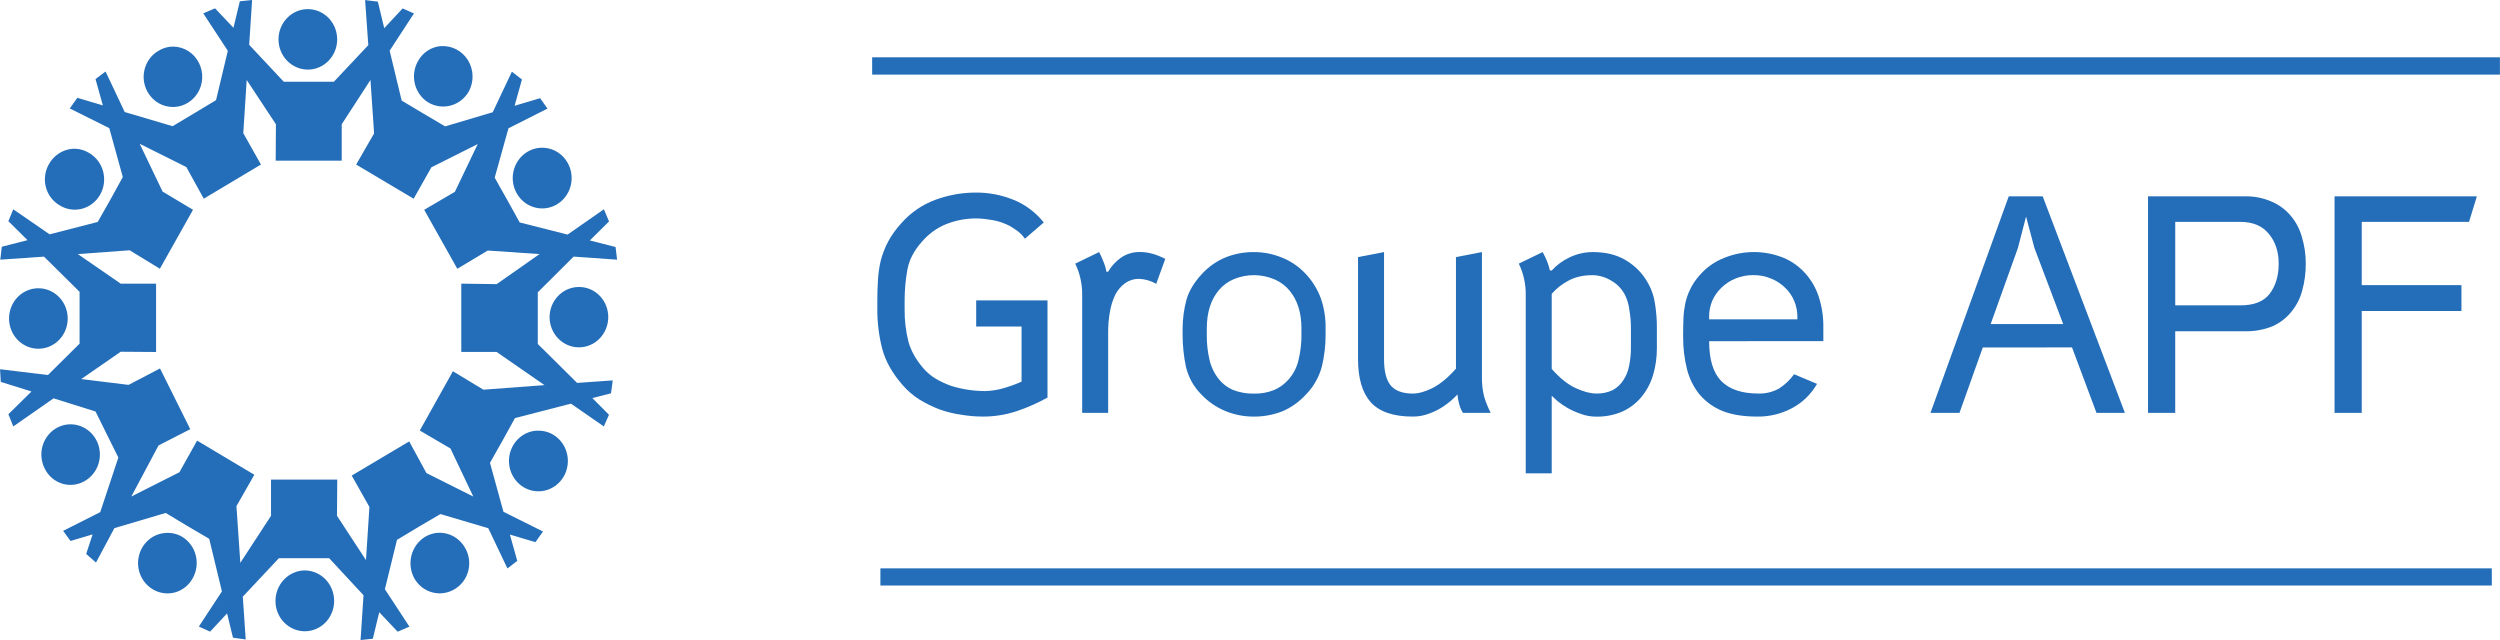 <svg width="125" height="32" viewBox="0 0 125 32" fill="none" xmlns="http://www.w3.org/2000/svg">
<g clip-path="url(#clip0_809:1118)">
<path d="M12.605 0L11.992 0.064L11.673 1.39L10.752 0.416L10.163 0.668L11.391 2.54L10.802 5.007L9.709 5.665L8.629 6.31L6.236 5.602L5.278 3.575L4.775 3.954L5.144 5.27L3.867 4.89L3.489 5.422L5.464 6.408L6.14 8.851L5.511 9.996L4.886 11.097L2.48 11.717L0.664 10.465L0.418 11.059L1.376 12.008L0.09 12.337L0.015 12.983L2.199 12.831L3.979 14.59V17.183L2.396 18.752L0.002 18.461L0.039 19.094L1.573 19.575L0.419 20.713L0.665 21.321L2.678 19.917L4.777 20.575L5.353 21.74L5.918 22.878L5.011 25.607L3.157 26.543L3.526 27.049L4.63 26.72L4.309 27.697L4.8 28.127L5.72 26.406L8.286 25.647L9.378 26.305L10.46 26.939L11.096 29.569L9.942 31.328L10.507 31.581L11.354 30.67L11.649 31.885L12.286 31.973L12.14 29.834L13.944 27.911H16.459L18.176 29.761L18.028 32.001L18.642 31.937L18.962 30.611L19.882 31.585L20.471 31.332L19.244 29.461L19.849 26.994L20.941 26.336L22.021 25.703L24.414 26.411L25.372 28.423L25.863 28.044L25.495 26.728L26.771 27.108L27.15 26.576L25.173 25.589L24.499 23.143L25.134 22.017L25.748 20.904L28.547 20.182L30.191 21.321L30.449 20.739L29.617 19.904L30.55 19.665L30.636 19.02L28.856 19.146L26.889 17.197V14.616L28.681 12.831L30.854 12.983L30.778 12.351L29.492 12.022L30.452 11.072L30.194 10.464L28.379 11.729L25.985 11.122L25.361 9.996L24.735 8.883L25.423 6.415L27.374 5.429L27.006 4.91L25.73 5.289L26.097 3.974L25.594 3.584L24.637 5.611L22.256 6.319L21.163 5.674L20.083 5.029L19.482 2.534L20.698 0.673L20.133 0.42L19.212 1.408L18.893 0.082L18.255 0.004L18.415 2.257L16.693 4.088H14.189L12.459 2.24L12.605 0ZM15.392 0.456C15.003 0.456 14.63 0.615 14.355 0.899C14.08 1.183 13.925 1.567 13.925 1.968C13.925 2.369 14.08 2.754 14.355 3.037C14.63 3.321 15.003 3.48 15.392 3.48C15.585 3.48 15.775 3.441 15.953 3.365C16.131 3.289 16.293 3.178 16.429 3.037C16.565 2.897 16.673 2.73 16.747 2.547C16.821 2.363 16.859 2.167 16.859 1.968C16.859 1.77 16.821 1.573 16.747 1.39C16.673 1.206 16.565 1.039 16.429 0.899C16.293 0.759 16.131 0.647 15.953 0.571C15.775 0.495 15.585 0.456 15.392 0.456ZM22.057 2.303C21.82 2.32 21.59 2.397 21.389 2.527C21.188 2.657 21.021 2.837 20.903 3.05C20.705 3.395 20.648 3.808 20.744 4.197C20.841 4.586 21.083 4.92 21.418 5.125C21.759 5.325 22.163 5.38 22.542 5.275C22.921 5.171 23.245 4.917 23.443 4.568C23.572 4.329 23.636 4.058 23.628 3.785C23.62 3.511 23.541 3.245 23.4 3.014C23.258 2.783 23.058 2.595 22.822 2.471C22.586 2.346 22.322 2.29 22.057 2.307V2.303ZM8.47 2.341C8.274 2.371 8.087 2.439 7.917 2.544C7.751 2.641 7.604 2.771 7.487 2.927C7.369 3.083 7.283 3.262 7.233 3.453C7.182 3.643 7.169 3.842 7.194 4.038C7.219 4.234 7.281 4.423 7.377 4.594C7.509 4.83 7.701 5.026 7.932 5.159C8.164 5.292 8.425 5.358 8.69 5.35C8.955 5.342 9.213 5.26 9.436 5.113C9.659 4.966 9.839 4.76 9.958 4.516C10.076 4.271 10.128 3.999 10.108 3.726C10.088 3.454 9.997 3.193 9.844 2.97C9.692 2.746 9.483 2.57 9.241 2.459C8.999 2.349 8.732 2.308 8.47 2.341ZM12.335 3.999L13.796 6.213L13.784 8.035H17.086V6.213L18.523 3.999L18.705 6.669L17.809 8.228L20.683 9.936L21.567 8.367L23.887 7.203L22.744 9.591L21.21 10.49L22.865 13.438L24.387 12.527L26.977 12.704L24.832 14.207L23.064 14.182V17.598H24.832L27.225 19.256L24.169 19.484L22.646 18.563L20.989 21.526L22.523 22.424L23.665 24.828L21.32 23.652L20.461 22.07L17.586 23.779L18.471 25.348L18.299 28.004L16.85 25.791L16.863 23.981H13.551V25.791L12.016 28.142L11.822 25.307L12.717 23.738L9.855 22.03L8.971 23.612L6.566 24.826L7.927 22.271L9.513 21.459L8 18.422L6.429 19.244L4.061 18.953L6.036 17.587L7.804 17.6V14.185H6.039L3.891 12.704L6.481 12.514L7.994 13.437L9.651 10.489L8.129 9.578L6.985 7.189L9.317 8.353L10.188 9.934L13.048 8.227L12.164 6.658L12.335 4V3.999ZM27.224 7.39C26.896 7.364 26.569 7.451 26.295 7.639C26.021 7.826 25.816 8.103 25.712 8.425C25.608 8.747 25.612 9.095 25.722 9.414C25.833 9.733 26.044 10.005 26.322 10.187C26.6 10.368 26.929 10.448 27.256 10.414C27.583 10.381 27.89 10.235 28.128 10C28.365 9.766 28.52 9.456 28.567 9.121C28.614 8.785 28.551 8.443 28.387 8.149C28.268 7.934 28.1 7.752 27.897 7.619C27.695 7.487 27.463 7.408 27.224 7.39ZM3.609 7.441C3.369 7.462 3.137 7.544 2.934 7.678C2.731 7.813 2.562 7.996 2.443 8.213C2.346 8.383 2.283 8.571 2.257 8.766C2.231 8.962 2.243 9.161 2.293 9.351C2.342 9.542 2.427 9.721 2.544 9.877C2.661 10.033 2.807 10.164 2.973 10.262C3.14 10.367 3.326 10.437 3.519 10.467C3.713 10.497 3.91 10.487 4.1 10.438C4.289 10.388 4.468 10.3 4.624 10.178C4.78 10.056 4.911 9.904 5.009 9.729C5.107 9.555 5.171 9.362 5.196 9.162C5.22 8.961 5.206 8.758 5.154 8.564C5.101 8.369 5.012 8.188 4.89 8.03C4.769 7.871 4.618 7.74 4.446 7.643C4.195 7.491 3.905 7.42 3.614 7.441H3.609ZM28.954 14.349C28.762 14.348 28.57 14.386 28.392 14.461C28.213 14.536 28.051 14.647 27.914 14.787C27.777 14.927 27.668 15.093 27.593 15.276C27.519 15.46 27.48 15.656 27.479 15.855C27.479 16.256 27.634 16.641 27.909 16.924C28.184 17.208 28.557 17.367 28.946 17.367C29.335 17.367 29.708 17.208 29.983 16.924C30.258 16.641 30.413 16.256 30.413 15.855C30.413 15.658 30.376 15.462 30.303 15.279C30.23 15.096 30.122 14.93 29.987 14.79C29.852 14.65 29.691 14.539 29.513 14.463C29.336 14.387 29.146 14.349 28.954 14.349ZM1.913 14.413C1.624 14.414 1.341 14.504 1.101 14.67C0.86 14.837 0.673 15.073 0.563 15.349C0.453 15.625 0.424 15.928 0.481 16.221C0.538 16.514 0.677 16.783 0.882 16.994C1.087 17.205 1.348 17.349 1.632 17.407C1.915 17.466 2.21 17.436 2.478 17.323C2.745 17.209 2.974 17.016 3.136 16.769C3.298 16.521 3.385 16.23 3.386 15.931C3.387 15.731 3.349 15.534 3.275 15.349C3.202 15.164 3.093 14.997 2.956 14.856C2.819 14.714 2.657 14.603 2.478 14.527C2.299 14.451 2.107 14.412 1.913 14.413ZM3.411 21.22C3.218 21.235 3.029 21.291 2.858 21.384C2.687 21.475 2.535 21.601 2.411 21.753C2.287 21.904 2.194 22.08 2.135 22.269C2.077 22.458 2.056 22.658 2.073 22.855C2.089 23.053 2.143 23.245 2.232 23.422C2.317 23.598 2.436 23.755 2.58 23.884C2.725 24.012 2.893 24.11 3.075 24.172C3.256 24.233 3.448 24.256 3.638 24.24C3.829 24.225 4.014 24.17 4.184 24.08C4.488 23.923 4.73 23.661 4.868 23.341C5.006 23.02 5.032 22.66 4.941 22.322C4.849 21.983 4.647 21.689 4.367 21.488C4.088 21.287 3.75 21.192 3.411 21.22ZM26.829 21.532C26.476 21.555 26.144 21.707 25.891 21.962C25.639 22.216 25.483 22.556 25.453 22.919C25.423 23.282 25.521 23.643 25.728 23.938C25.935 24.233 26.238 24.441 26.582 24.525C26.926 24.609 27.287 24.562 27.6 24.394C27.914 24.226 28.158 23.948 28.289 23.61C28.419 23.271 28.428 22.896 28.313 22.552C28.198 22.208 27.966 21.918 27.661 21.735C27.409 21.586 27.121 21.517 26.831 21.537L26.829 21.532ZM8.273 26.648C7.958 26.669 7.658 26.794 7.418 27.005C7.178 27.216 7.01 27.501 6.94 27.819C6.869 28.136 6.9 28.468 7.028 28.765C7.155 29.063 7.373 29.31 7.647 29.47C7.813 29.569 7.996 29.633 8.186 29.658C8.376 29.684 8.569 29.671 8.754 29.619C8.939 29.567 9.112 29.478 9.264 29.357C9.415 29.236 9.541 29.085 9.636 28.913C9.832 28.565 9.886 28.151 9.787 27.763C9.687 27.374 9.443 27.041 9.106 26.838C8.854 26.69 8.564 26.624 8.274 26.648H8.273ZM21.812 26.648C21.618 26.673 21.43 26.737 21.26 26.838C20.922 27.043 20.675 27.377 20.574 27.768C20.473 28.159 20.526 28.575 20.72 28.926C20.919 29.271 21.243 29.521 21.62 29.62C21.997 29.72 22.398 29.661 22.733 29.457C22.899 29.359 23.045 29.228 23.162 29.072C23.278 28.916 23.364 28.737 23.413 28.546C23.462 28.355 23.474 28.157 23.449 27.961C23.423 27.765 23.359 27.577 23.262 27.407C23.119 27.148 22.905 26.938 22.647 26.803C22.389 26.668 22.098 26.614 21.811 26.648H21.812ZM15.246 28.52C14.854 28.523 14.48 28.686 14.204 28.973C13.928 29.26 13.773 29.647 13.773 30.051C13.773 30.452 13.928 30.837 14.203 31.12C14.478 31.404 14.851 31.563 15.24 31.563C15.629 31.563 16.002 31.404 16.277 31.12C16.552 30.837 16.707 30.452 16.707 30.051C16.709 29.649 16.556 29.262 16.282 28.975C16.008 28.688 15.635 28.525 15.245 28.521L15.246 28.52Z" fill="#246EB9"/>
<path d="M51.246 11.935C51.12 11.754 50.961 11.6 50.778 11.483C50.592 11.346 50.388 11.236 50.172 11.156C49.953 11.071 49.724 11.013 49.492 10.985C48.761 10.854 48.009 10.929 47.316 11.203C46.845 11.393 46.425 11.697 46.092 12.091C45.7 12.527 45.458 12.995 45.367 13.494C45.273 14.018 45.228 14.55 45.231 15.082V15.472C45.226 16.003 45.287 16.531 45.412 17.045C45.533 17.513 45.786 17.97 46.169 18.416C46.352 18.626 46.566 18.805 46.803 18.946C47.054 19.09 47.316 19.211 47.589 19.304C47.861 19.387 48.139 19.449 48.421 19.491C48.696 19.532 48.974 19.553 49.253 19.553C49.563 19.546 49.871 19.499 50.17 19.412C50.48 19.324 50.783 19.214 51.078 19.084V16.327H48.809V15.019H52.375V19.879C51.877 20.155 51.356 20.384 50.818 20.564C50.28 20.74 49.719 20.829 49.154 20.829C48.785 20.828 48.416 20.797 48.051 20.735C47.686 20.683 47.327 20.595 46.978 20.471C46.627 20.337 46.288 20.17 45.966 19.973C45.656 19.777 45.376 19.536 45.134 19.256C44.63 18.684 44.292 18.092 44.122 17.48C43.945 16.81 43.859 16.118 43.866 15.424V15.065C43.866 14.701 43.876 14.353 43.896 14.021C43.915 13.695 43.96 13.372 44.031 13.055C44.115 12.725 44.237 12.405 44.394 12.104C44.575 11.764 44.799 11.45 45.059 11.169C45.527 10.634 46.116 10.229 46.774 9.988C47.429 9.747 48.12 9.625 48.816 9.629C49.437 9.627 50.052 9.743 50.632 9.973C51.24 10.208 51.778 10.606 52.188 11.125L51.246 11.935Z" fill="#246EB9"/>
<path d="M55.408 13.583C55.576 13.296 55.803 13.052 56.073 12.866C56.353 12.684 56.679 12.592 57.01 12.601C57.403 12.601 57.821 12.716 58.264 12.944L57.81 14.192C57.546 14.039 57.251 13.954 56.949 13.942C56.701 13.938 56.458 14.015 56.254 14.161C56.053 14.307 55.888 14.499 55.771 14.721C55.639 14.992 55.548 15.281 55.498 15.579C55.436 15.923 55.406 16.273 55.408 16.622V20.642H54.109V14.723C54.112 14.188 53.993 13.66 53.762 13.181L54.955 12.604C55.038 12.754 55.108 12.911 55.167 13.072C55.24 13.236 55.291 13.409 55.318 13.586L55.408 13.583Z" fill="#246EB9"/>
<path d="M65.071 16.717V16.405C65.071 15.647 64.88 15.029 64.497 14.552C64.293 14.3 64.034 14.103 63.741 13.975C63.085 13.691 62.346 13.685 61.686 13.96C61.401 14.079 61.147 14.266 60.945 14.505C60.542 14.983 60.34 15.622 60.34 16.422V16.78C60.337 17.189 60.383 17.597 60.476 17.995C60.558 18.351 60.719 18.683 60.947 18.964C61.133 19.196 61.372 19.378 61.642 19.493C61.98 19.626 62.339 19.69 62.701 19.68C63.036 19.689 63.37 19.631 63.684 19.509C63.947 19.401 64.184 19.237 64.379 19.026C64.647 18.745 64.835 18.395 64.923 18.012C65.026 17.59 65.077 17.155 65.074 16.719L65.071 16.717ZM65.313 19.707C64.98 20.078 64.573 20.371 64.12 20.565C63.661 20.744 63.173 20.834 62.683 20.83C62.196 20.831 61.715 20.736 61.263 20.55C60.806 20.36 60.394 20.074 60.053 19.708C59.681 19.334 59.419 18.858 59.296 18.337C59.184 17.805 59.129 17.262 59.13 16.718V16.422C59.133 15.932 59.199 15.445 59.327 14.973C59.448 14.548 59.705 14.122 60.097 13.696C60.428 13.337 60.83 13.055 61.276 12.87C61.724 12.691 62.2 12.601 62.68 12.605C63.156 12.6 63.628 12.69 64.071 12.87C64.516 13.042 64.919 13.312 65.253 13.661C65.597 14.015 65.865 14.44 66.039 14.909C66.205 15.384 66.287 15.886 66.28 16.39V16.718C66.283 17.253 66.223 17.786 66.099 18.306C65.961 18.837 65.69 19.321 65.313 19.71V19.707Z" fill="#246EB9"/>
<path d="M70.637 20.829C69.67 20.829 68.97 20.59 68.537 20.112C68.114 19.635 67.903 18.918 67.902 17.963V12.854L69.202 12.604V17.963C69.202 18.576 69.318 19.018 69.549 19.289C69.781 19.549 70.144 19.678 70.637 19.678C70.93 19.678 71.262 19.585 71.634 19.398C72.017 19.201 72.405 18.879 72.798 18.432V12.854L74.097 12.604V18.85C74.09 19.176 74.126 19.501 74.203 19.817C74.288 20.102 74.399 20.379 74.535 20.642H73.145C73.063 20.513 73.002 20.371 72.964 20.221C72.918 20.059 72.887 19.892 72.873 19.723C72.678 19.934 72.46 20.122 72.224 20.284C72.003 20.439 71.765 20.565 71.513 20.658C71.235 20.773 70.937 20.831 70.638 20.829H70.637Z" fill="#246EB9"/>
<path d="M79.656 12.604C80.291 12.604 80.835 12.739 81.287 13.01C81.754 13.283 82.141 13.681 82.405 14.162C82.587 14.483 82.705 14.838 82.753 15.206C82.816 15.602 82.846 16.003 82.844 16.405V17.404C82.847 17.869 82.781 18.331 82.647 18.775C82.525 19.176 82.324 19.547 82.058 19.866C81.796 20.175 81.471 20.42 81.107 20.583C80.695 20.757 80.252 20.841 79.807 20.832C79.544 20.833 79.283 20.786 79.036 20.692C78.807 20.614 78.584 20.515 78.371 20.396C78.198 20.294 78.031 20.179 77.873 20.054C77.742 19.939 77.646 19.85 77.586 19.788V23.667H76.287V14.723C76.29 14.188 76.171 13.66 75.939 13.181L77.133 12.604C77.211 12.746 77.282 12.891 77.344 13.041C77.408 13.197 77.459 13.359 77.496 13.524H77.586C77.839 13.248 78.142 13.026 78.477 12.87C78.846 12.692 79.249 12.601 79.656 12.604ZM79.626 13.758C79.142 13.758 78.729 13.856 78.387 14.053C78.085 14.216 77.814 14.432 77.586 14.692V18.446C77.979 18.893 78.372 19.21 78.764 19.396C79.168 19.583 79.515 19.676 79.807 19.676C80.094 19.686 80.379 19.628 80.639 19.505C80.854 19.387 81.036 19.216 81.169 19.006C81.312 18.791 81.41 18.547 81.455 18.29C81.518 17.993 81.548 17.69 81.546 17.387V16.405C81.547 16.107 81.522 15.81 81.471 15.518C81.445 15.281 81.384 15.049 81.289 14.832C81.143 14.503 80.9 14.23 80.594 14.052C80.303 13.865 79.968 13.763 79.626 13.758Z" fill="#246EB9"/>
<path d="M85.457 17.059C85.457 17.973 85.659 18.638 86.062 19.053C86.475 19.469 87.095 19.677 87.921 19.677C88.278 19.688 88.632 19.602 88.948 19.428C89.242 19.241 89.498 18.997 89.704 18.712L90.852 19.194C90.56 19.703 90.136 20.118 89.629 20.393C89.079 20.691 88.466 20.841 87.846 20.829C87.171 20.829 86.597 20.736 86.123 20.549C85.689 20.374 85.301 20.096 84.989 19.739C84.689 19.372 84.473 18.941 84.354 18.478C84.218 17.939 84.152 17.384 84.157 16.827V16.655C84.157 16.395 84.163 16.146 84.173 15.907C84.182 15.661 84.213 15.416 84.263 15.175C84.315 14.932 84.396 14.696 84.505 14.473C84.627 14.217 84.785 13.981 84.974 13.772C85.307 13.383 85.727 13.084 86.198 12.899C87.147 12.509 88.205 12.504 89.159 12.883C89.578 13.054 89.954 13.32 90.259 13.661C90.566 14.001 90.798 14.404 90.94 14.845C91.096 15.332 91.173 15.842 91.167 16.355V17.057L85.457 17.059ZM85.457 15.967H89.869V15.827C89.868 15.565 89.817 15.306 89.718 15.065C89.618 14.817 89.469 14.594 89.28 14.41C89.081 14.208 88.844 14.049 88.585 13.942C88.293 13.814 87.979 13.751 87.663 13.756C87.358 13.753 87.055 13.811 86.772 13.927C86.508 14.035 86.267 14.194 86.061 14.395C85.87 14.58 85.716 14.802 85.608 15.049C85.507 15.296 85.455 15.561 85.456 15.829L85.457 15.967Z" fill="#246EB9"/>
<path d="M99.533 16.203H103.16L101.722 12.402L101.303 10.829L100.895 12.402L99.533 16.203ZM99.14 17.373L97.974 20.642H96.524L100.437 9.817H102.135L106.245 20.642H104.824L103.601 17.371L99.14 17.373Z" fill="#246EB9"/>
<path d="M107.401 20.642V9.817H112.251C112.707 9.807 113.16 9.897 113.581 10.081C113.947 10.235 114.273 10.476 114.533 10.783C114.793 11.089 114.984 11.451 115.092 11.842C115.225 12.276 115.291 12.728 115.288 13.182C115.292 13.64 115.231 14.097 115.107 14.537C115.004 14.927 114.818 15.289 114.563 15.596C114.309 15.907 113.988 16.152 113.626 16.313C113.188 16.489 112.721 16.574 112.251 16.562H108.761V20.643L107.401 20.642ZM108.762 11.094V15.268H112.015C112.7 15.268 113.188 15.076 113.48 14.692C113.783 14.297 113.934 13.794 113.934 13.181C113.934 12.578 113.768 12.08 113.435 11.686C113.113 11.291 112.639 11.094 112.015 11.094H108.762Z" fill="#246EB9"/>
<path d="M116.727 20.642V9.817H123.844L123.451 11.094H118.087V14.256H123.073V15.549H118.087V20.642H116.727Z" fill="#246EB9"/>
<path d="M43.608 2.865H124.996V3.731H43.608V2.865Z" fill="#246EB9"/>
<path d="M44.02 28.418H124.59V29.276H44.02V28.418Z" fill="#246EB9"/>
</g>
<defs>
<clipPath id="clip0_809:1118">
<rect width="125" height="32" fill="white"/>
</clipPath>
</defs>
</svg>

